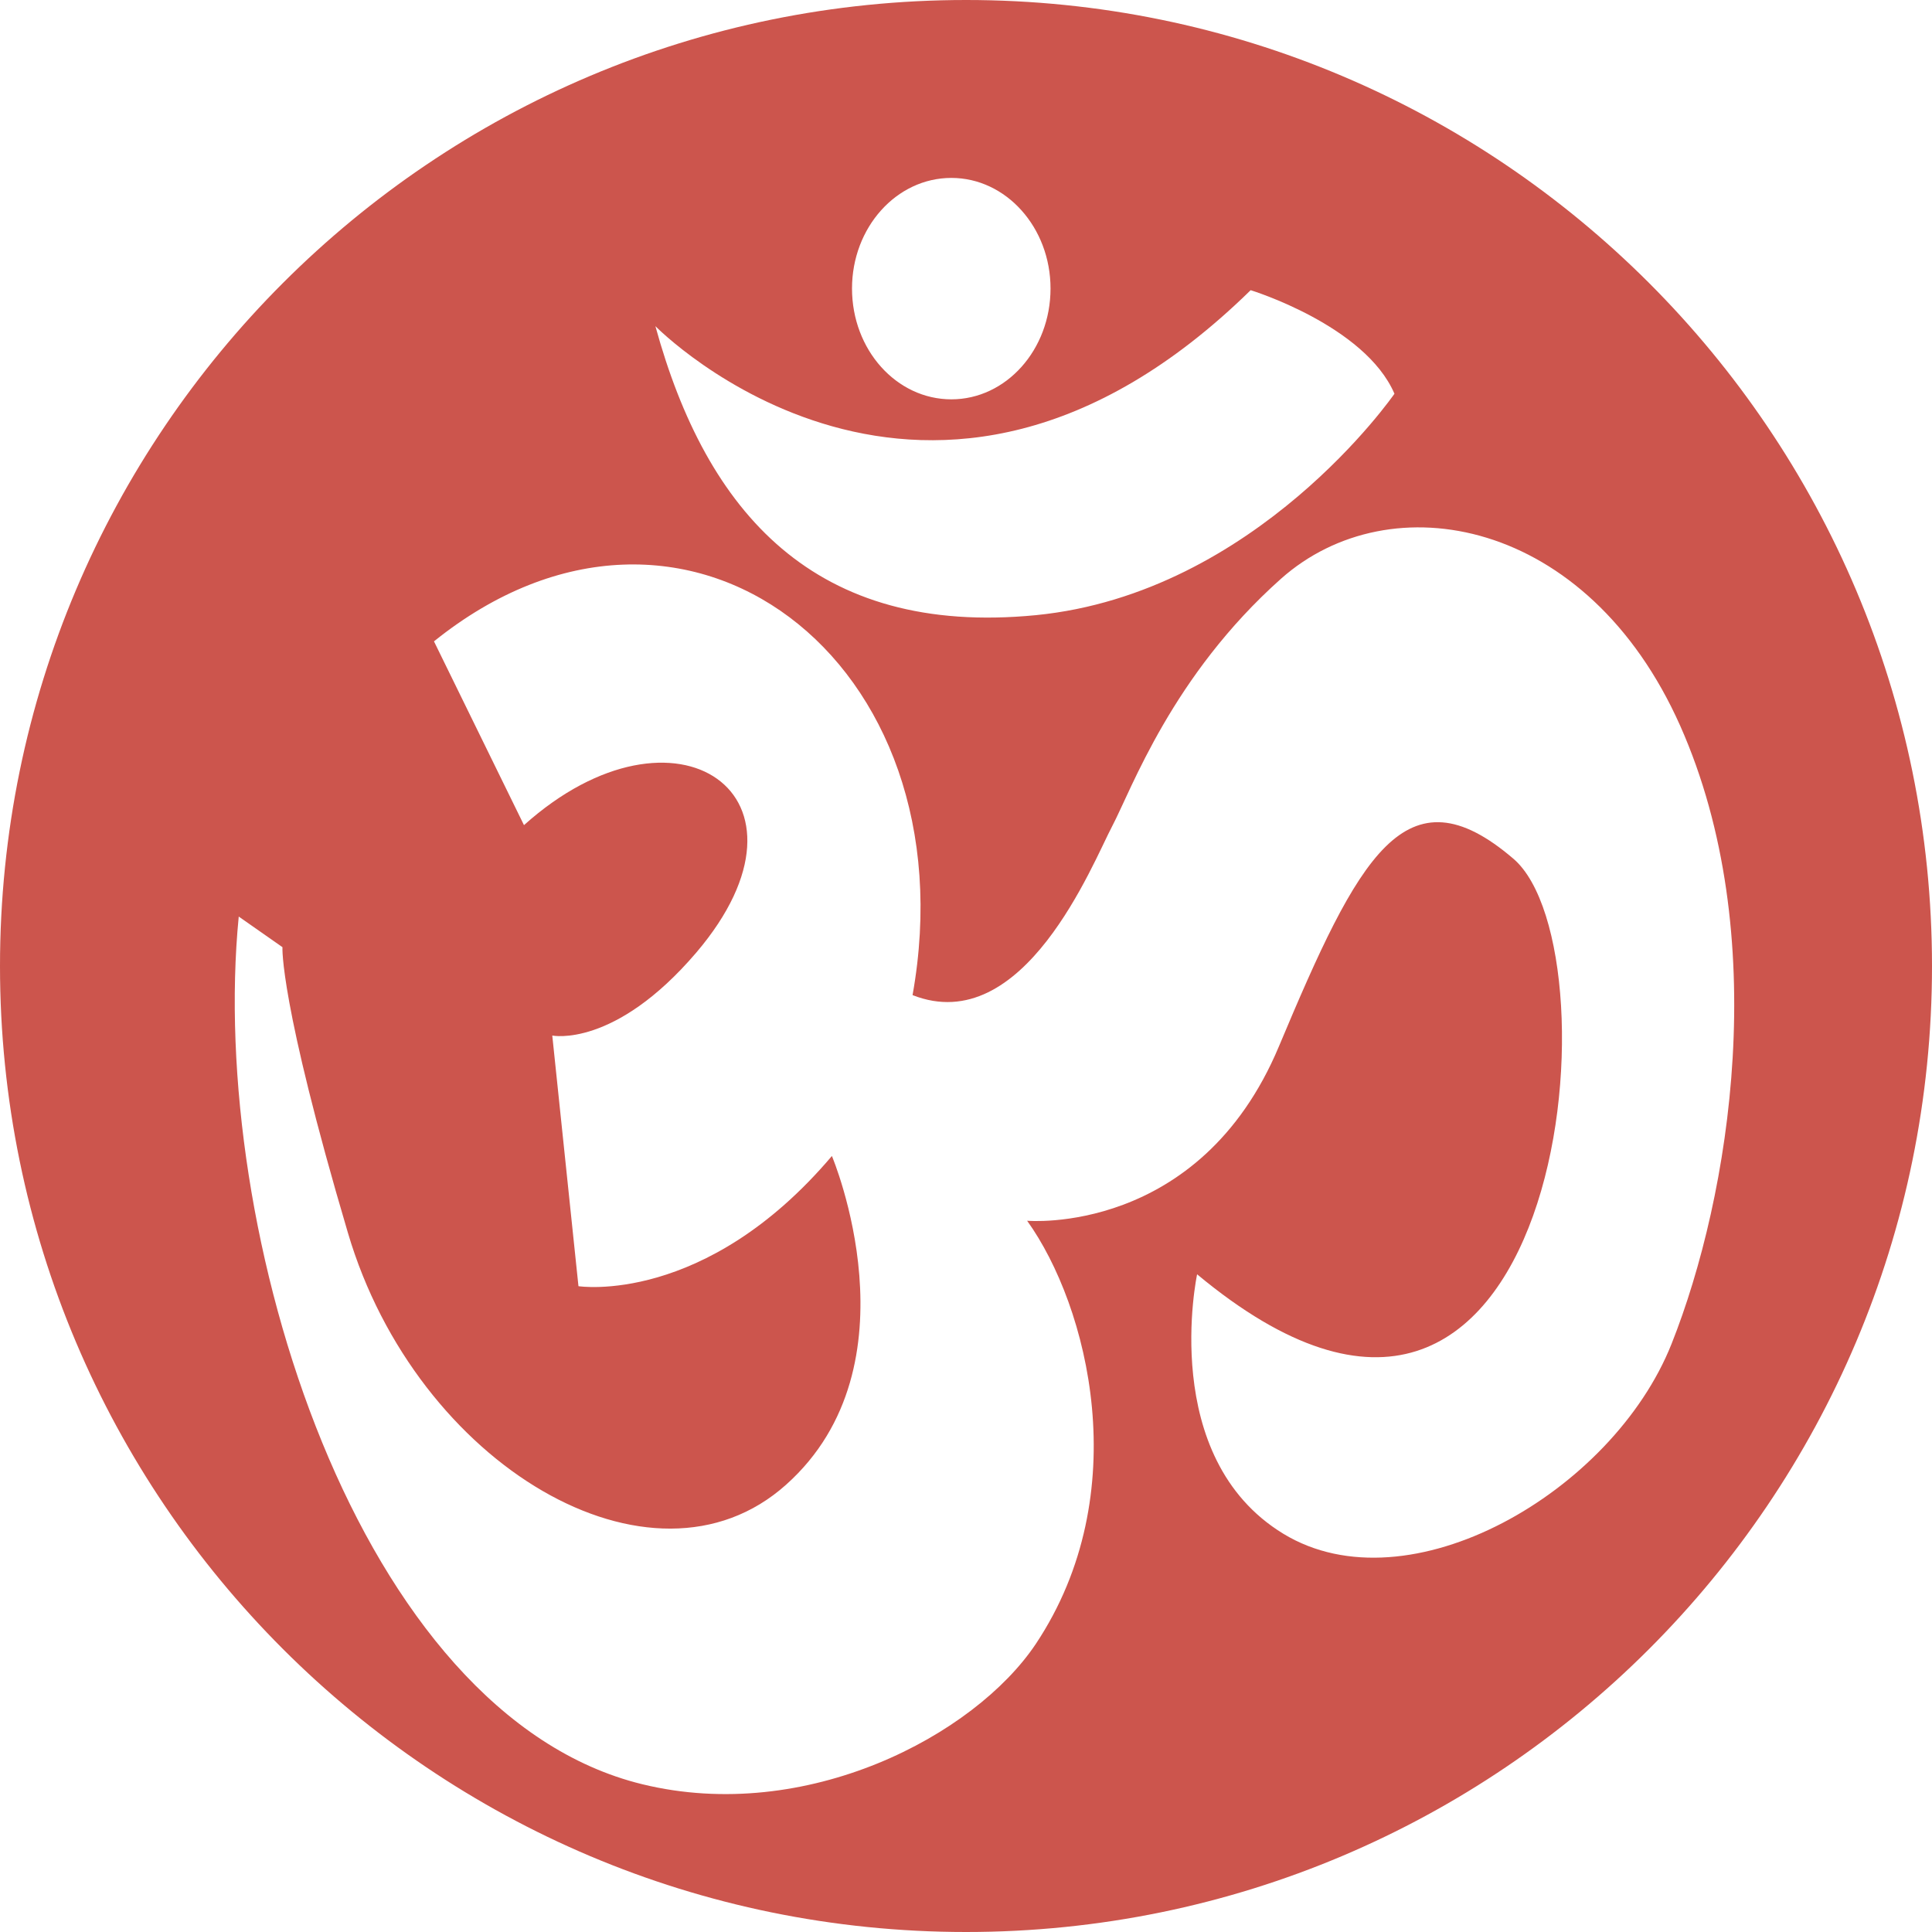 <svg width="56" height="56" viewBox="0 0 56 56" fill="none" xmlns="http://www.w3.org/2000/svg">
<path fill-rule="evenodd" clip-rule="evenodd" d="M28.003 0C43.462 0 56 12.538 56 28.003C56 43.462 43.462 56 28.003 56C12.538 56 0 43.462 0 28.003C0 12.538 12.538 0 28.003 0ZM15.188 23.917C19.586 19.972 24.059 23.056 20.183 27.61C17.811 30.389 16.008 30.016 16.008 30.016L16.767 37.281C16.767 37.281 20.433 37.851 24.113 33.507C24.113 33.507 26.675 39.559 22.785 43.035C18.902 46.512 12.07 42.466 10.085 35.736C8.092 29 8.187 27.454 8.187 27.454L6.92 26.567C6.025 35.689 10.362 49.704 18.617 51.717C23.368 52.876 28.247 50.307 30.023 47.651C32.93 43.286 31.541 37.851 29.772 35.384C29.772 35.384 34.767 35.831 37.071 30.328C39.376 24.832 40.738 22.209 43.869 24.893C46.993 27.576 45.319 45.78 34.699 36.936C34.699 36.936 33.561 42.242 37.2 44.458C40.833 46.668 46.742 43.252 48.45 38.955C50.158 34.659 51.385 27.075 48.701 21.036C46.017 15.005 40.297 13.961 37.132 16.774C33.974 19.586 32.802 22.873 32.239 23.944C31.67 25.021 29.677 30.111 26.451 28.844C28.186 19.146 19.83 12.755 12.579 18.59L15.188 23.917ZM27.576 5.157C29.162 5.157 30.45 6.594 30.45 8.363C30.45 10.139 29.162 11.575 27.576 11.575C25.984 11.575 24.696 10.139 24.696 8.363C24.696 6.594 25.984 5.157 27.576 5.157ZM18.997 9.454C18.997 9.454 26.926 17.546 36.251 8.411C36.251 8.411 39.565 9.427 40.419 11.413C40.419 11.413 36.427 17.201 30.023 17.831C23.619 18.454 20.481 14.862 18.997 9.454Z" fill="#CC554D"/>
</svg>
